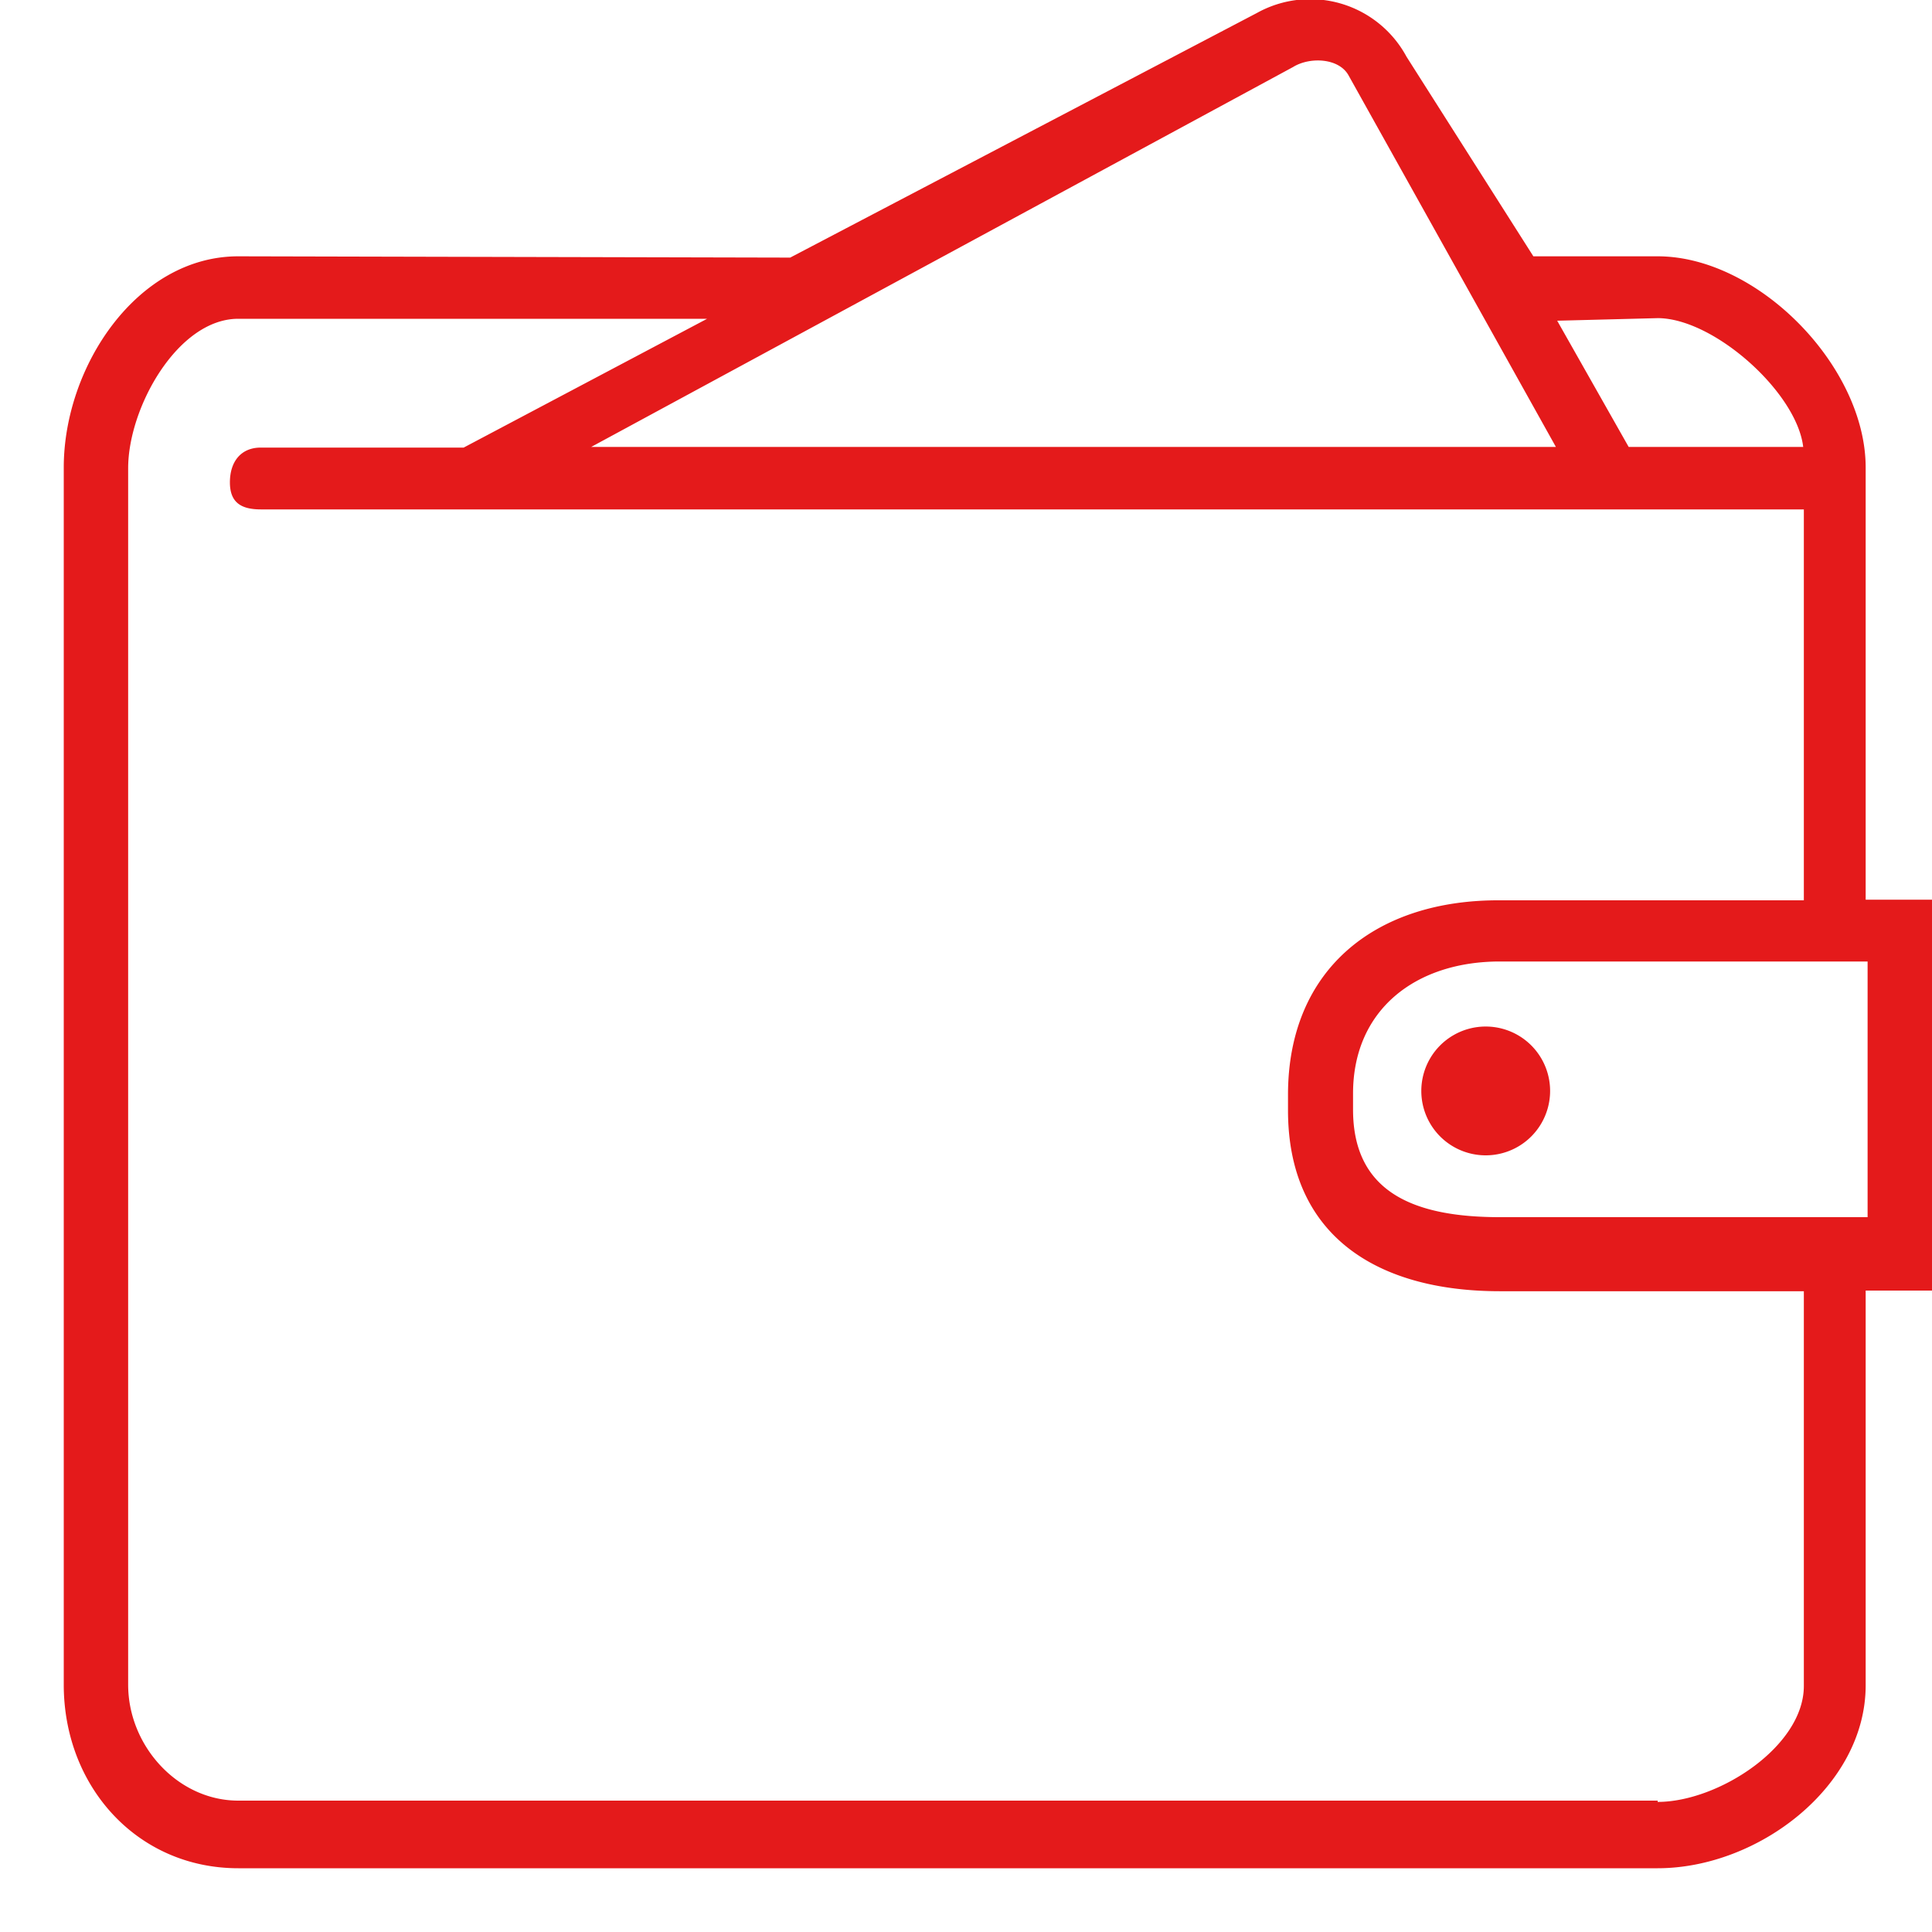 <svg xmlns="http://www.w3.org/2000/svg" width="30" height="30" viewBox="0 0 30 30"><path fill="#e41a1b" d="M28.97 13.97V7.26c0-1.57-1.67-3.28-3.23-3.28h-1.93L21.84.88A1.7 1.7 0 0 0 19.52.2L12.27 4 3.7 3.98C2.13 3.98.99 5.69.99 7.26v18.9c0 1.58 1.14 2.85 2.71 2.85h22.04c1.56 0 3.23-1.27 3.23-2.84v-6.13H30v-6.07zm-3.23-9.03c.87 0 2.16 1.15 2.26 2h-2.71l-1.11-1.96zm-5.66-3.9c.26-.16.71-.14.86.13l3.22 5.77H9.18zm5.66 26.92H3.7c-.94 0-1.71-.85-1.71-1.8V7.27c0-.94.77-2.32 1.71-2.32h7.28l-3.78 2H4.05c-.31 0-.48.22-.48.54 0 .31.17.42.48.42h23.96v6.07h-4.72C21.36 13.97 20 15.05 20 17v.24c0 1.93 1.36 2.81 3.29 2.81h4.72v6.13c0 .94-1.33 1.8-2.27 1.8zM29 18.9h-5.71c-1.31 0-2.28-.37-2.28-1.67v-.25c0-1.3.97-2.05 2.28-2.05H29zm-4.93-1.96a1 1 0 1 1-2 0 1 1 0 0 1 2 0z"/></svg>